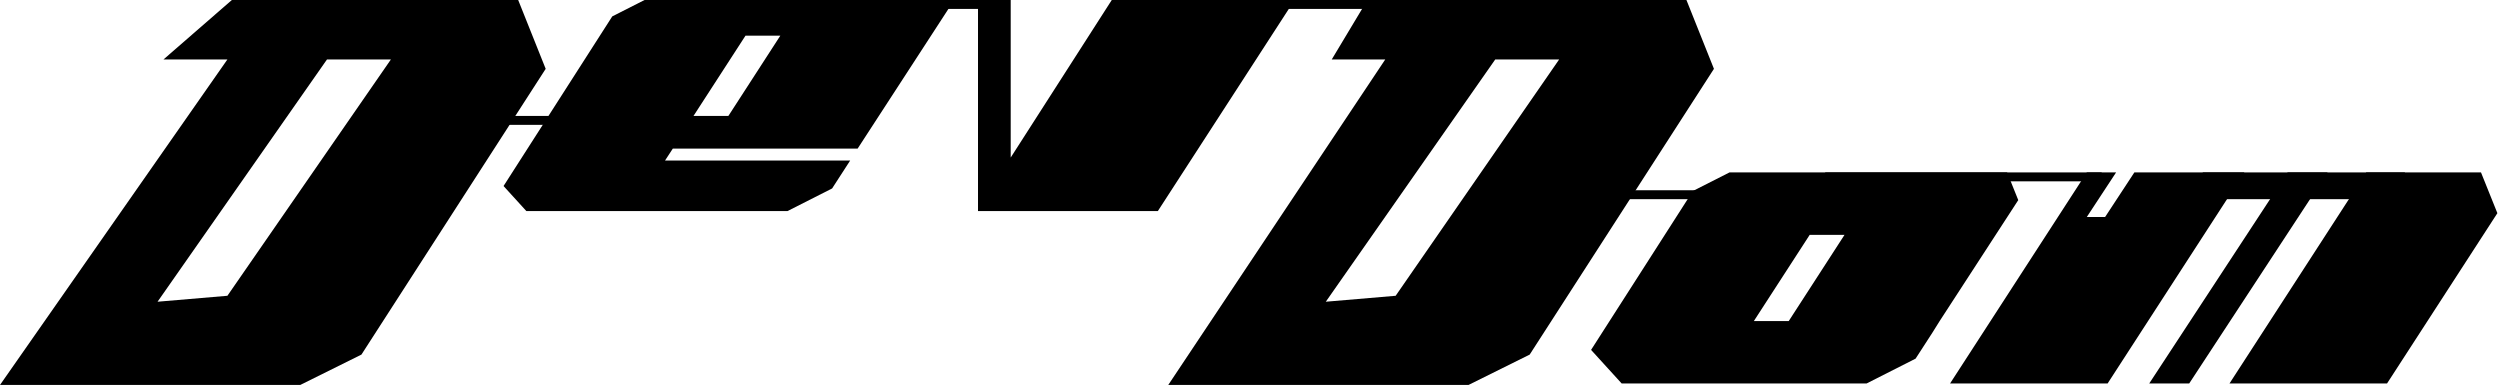 <svg width="841" height="130" viewBox="0 0 841 130" fill="none" xmlns="http://www.w3.org/2000/svg">
<path fill-rule="evenodd" clip-rule="evenodd" d="M675.196 58L678.942 67.321L652.5 108L650 112L644.407 120.644L627.925 129H545.529L535.239 117.704L569.498 64.245L581.802 58H675.196ZM590 108H601.733L620.5 79H608.785L590 108Z" fill="black"/>
<path d="M374 0L340 53V0H329V71H389.5L435.5 0H374Z" fill="black"/>
<rect width="89" height="3" transform="matrix(1 0 0 -1 164 42)" fill="black"/>
<rect width="68" height="9" transform="matrix(1 0 0 -1 741 67)" fill="black"/>
<rect width="119" height="3" transform="matrix(1 0 0 -1 220 3)" fill="black"/>
<rect width="72" height="3" transform="matrix(1 0 0 -1 399 3)" fill="black"/>
<path d="M769.552 58L723 129H736.448L783 58H769.552Z" fill="black"/>
<path fill-rule="evenodd" clip-rule="evenodd" d="M718 58H755L709 129H656L702 58H711.854L702 73H708.155L718 58Z" fill="black"/>
<path fill-rule="evenodd" clip-rule="evenodd" d="M174.317 0L183.568 23.158L121.587 119.284L101.006 129.5H0L76.5 20H55L78 0H174.317ZM110 20H131.5L76.5 99.5L53 101.5L110 20Z" fill="black"/>
<path fill-rule="evenodd" clip-rule="evenodd" d="M567.317 0L576.568 23.158L514.587 119.284L494.006 129.5H393L466 20H448L460 0H567.317ZM503 20H524.5L469.5 99.5L446 101.5L503 20Z" fill="black"/>
<path fill-rule="evenodd" clip-rule="evenodd" d="M205.965 5.515L169.395 62.581L177.063 71H264.925L279.919 63.398L286 54H223.719L226.328 50H288.5L321 0H216.832L205.965 5.515ZM243.733 41H232L250.785 12H262.5L243.733 41Z" fill="black"/>
<path fill-rule="evenodd" clip-rule="evenodd" d="M834.607 58L840.117 71.711L803 129H750L796 58H834.607Z" fill="black"/>
<rect width="144" height="3" transform="matrix(1 0 0 -1 513 67)" fill="black"/>
<rect width="93" height="3" transform="matrix(1 0 0 -1 614 61)" fill="black"/>
</svg>
